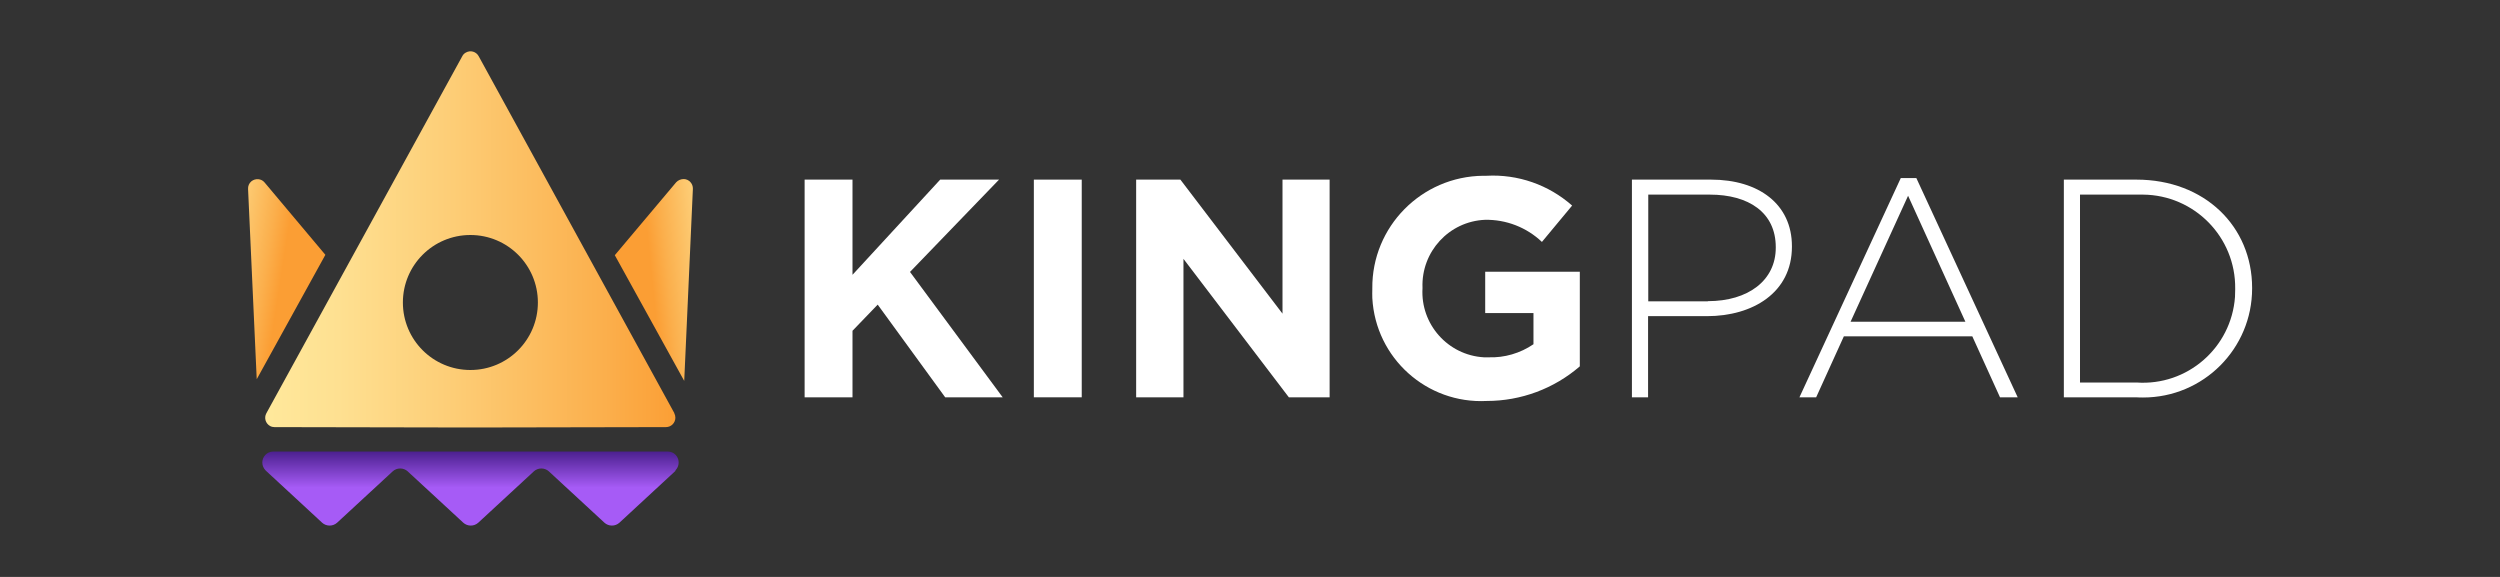 <?xml version="1.0" encoding="UTF-8"?><svg id="Layer_1" xmlns="http://www.w3.org/2000/svg" xmlns:xlink="http://www.w3.org/1999/xlink" viewBox="0 0 130 30"><rect x="0" y="0" width="130" height="30" fill="#333333" stroke="none"/><defs><style>.cls-1{fill:url(#linear-gradient);}.cls-2{fill:#fff;}.cls-3{fill:url(#linear-gradient-3);}.cls-4{fill:url(#linear-gradient-4);}.cls-5{fill:url(#linear-gradient-2);}</style><linearGradient id="linear-gradient" x1="-6.34" y1="30.08" x2="-5.31" y2="29.67" gradientTransform="translate(35.75 324.05) scale(4.01 -10.4)" gradientUnits="userSpaceOnUse"><stop offset="0" stop-color="#ffe89b"/><stop offset=".17" stop-color="#fee091"/><stop offset=".45" stop-color="#fdcd76"/><stop offset=".82" stop-color="#fbaf4c"/><stop offset="1" stop-color="#fb9e34"/></linearGradient><linearGradient id="linear-gradient-2" x1="-4.64" y1="30.17" x2="-5.71" y2="29.89" gradientTransform="translate(57.13 329.08) scale(4.05 -10.49)" xlink:href="#linear-gradient"/><linearGradient id="linear-gradient-3" x1="-57.5" y1="41.81" x2="-56.5" y2="41.81" gradientTransform="translate(1241.02 830.29) scale(21.34 -19.56)" xlink:href="#linear-gradient"/><linearGradient id="linear-gradient-4" x1="-57.17" y1="-13.41" x2="-57.17" y2="-14.01" gradientTransform="translate(1262.52 -28.58) scale(21.66 -3.85)" gradientUnits="userSpaceOnUse"><stop offset="0" stop-color="#371378"/><stop offset="1" stop-color="#a65bf6"/></linearGradient></defs><g id="Group_29811"><g id="Group_29809"><g id="Group_29808"><path id="Path_30414" class="cls-1" d="M16.91,13.24l-3.15-3.75c-.17-.21-.48-.23-.69-.06-.12,.1-.18,.25-.17,.4l.45,9.89,3.57-6.47Z"/><path id="Path_30415" class="cls-5" d="M35.58,19.8l.45-9.98c.01-.27-.2-.5-.47-.51-.15,0-.3,.06-.4,.17l-3.19,3.79,3.6,6.52Z"/></g><path id="Path_30416" class="cls-3" d="M35.07,21.49L24.89,2.92c-.13-.24-.43-.32-.66-.19-.08,.04-.15,.11-.19,.19L13.85,21.49c-.13,.24-.04,.53,.19,.66,.07,.04,.15,.06,.23,.06l10.18,.02,10.18-.02c.27,0,.49-.22,.49-.49,0-.08-.02-.16-.06-.24Zm-10.61-2.25c-1.94,0-3.51-1.57-3.51-3.51s1.57-3.51,3.51-3.51c1.94,0,3.51,1.57,3.51,3.51s-1.57,3.51-3.51,3.51h0Z"/><path id="Path_30417" class="cls-4" d="M35.11,24.47c.23-.22,.24-.58,.03-.81-.11-.12-.26-.18-.42-.18H14.21c-.32,0-.57,.26-.57,.57,0,.16,.07,.31,.18,.42l2.93,2.71c.22,.2,.56,.2,.78,0l2.89-2.67c.22-.2,.56-.2,.78,0l2.89,2.67c.22,.2,.56,.2,.78,0l2.89-2.67c.22-.2,.56-.2,.78,0l2.89,2.67c.22,.2,.56,.2,.78,0l2.93-2.71h0Z"/></g></g><g id="Group_29810"><path id="Path_30418" class="cls-2" d="M41.84,9.34h2.49v4.95l4.56-4.95h3.06l-4.63,4.8,4.82,6.52h-2.99l-3.51-4.82-1.31,1.36v3.46h-2.49V9.34h0Z"/><path id="Path_30419" class="cls-2" d="M53.76,9.34h2.49v11.32h-2.49V9.34Z"/><path id="Path_30420" class="cls-2" d="M59.08,9.34h2.3l5.31,6.97v-6.97h2.45v11.32h-2.12l-5.48-7.2v7.2h-2.46V9.34h0Z"/><path id="Path_30421" class="cls-2" d="M71.36,15.03v-.03c-.03-3.21,2.56-5.83,5.77-5.86,.06,0,.11,0,.17,0,1.63-.09,3.23,.47,4.45,1.55l-1.57,1.89c-.8-.76-1.86-1.17-2.96-1.15-1.87,.08-3.32,1.66-3.25,3.53v.03c-.11,1.87,1.32,3.48,3.19,3.59,.08,0,.16,0,.24,0,.83,.03,1.65-.21,2.34-.68v-1.62h-2.51v-2.15h4.92v4.92c-1.34,1.16-3.06,1.8-4.84,1.8-3.12,.16-5.78-2.23-5.95-5.35,0-.16-.01-.31,0-.47h0Z"/><path id="Path_30422" class="cls-2" d="M84.86,9.34h4.11c2.49,0,4.21,1.28,4.21,3.46v.03c0,2.39-2.04,3.61-4.42,3.61h-3.06v4.22h-.84V9.34h0Zm3.95,6.32c2.1,0,3.53-1.08,3.53-2.78v-.03c0-1.8-1.41-2.73-3.43-2.73h-3.2v5.55h3.1Z"/><path id="Path_30423" class="cls-2" d="M98.84,9.26h.81l5.27,11.4h-.92l-1.44-3.17h-6.68l-1.44,3.17h-.87l5.27-11.4h0Zm3.36,7.47l-2.98-6.55-2.99,6.55h5.97Z"/><path id="Path_30424" class="cls-2" d="M107.32,9.34h3.77c3.56,0,6.02,2.44,6.02,5.63v.03c0,3.13-2.53,5.67-5.67,5.67-.12,0-.24,0-.35-.01h-3.77V9.34Zm.84,.78v9.77h2.93c2.65,.19,4.94-1.81,5.13-4.45,0-.13,.01-.27,.01-.4v-.03c.03-2.68-2.12-4.87-4.8-4.89-.11,0-.23,0-.34,0h-2.93Z"/></g></svg>